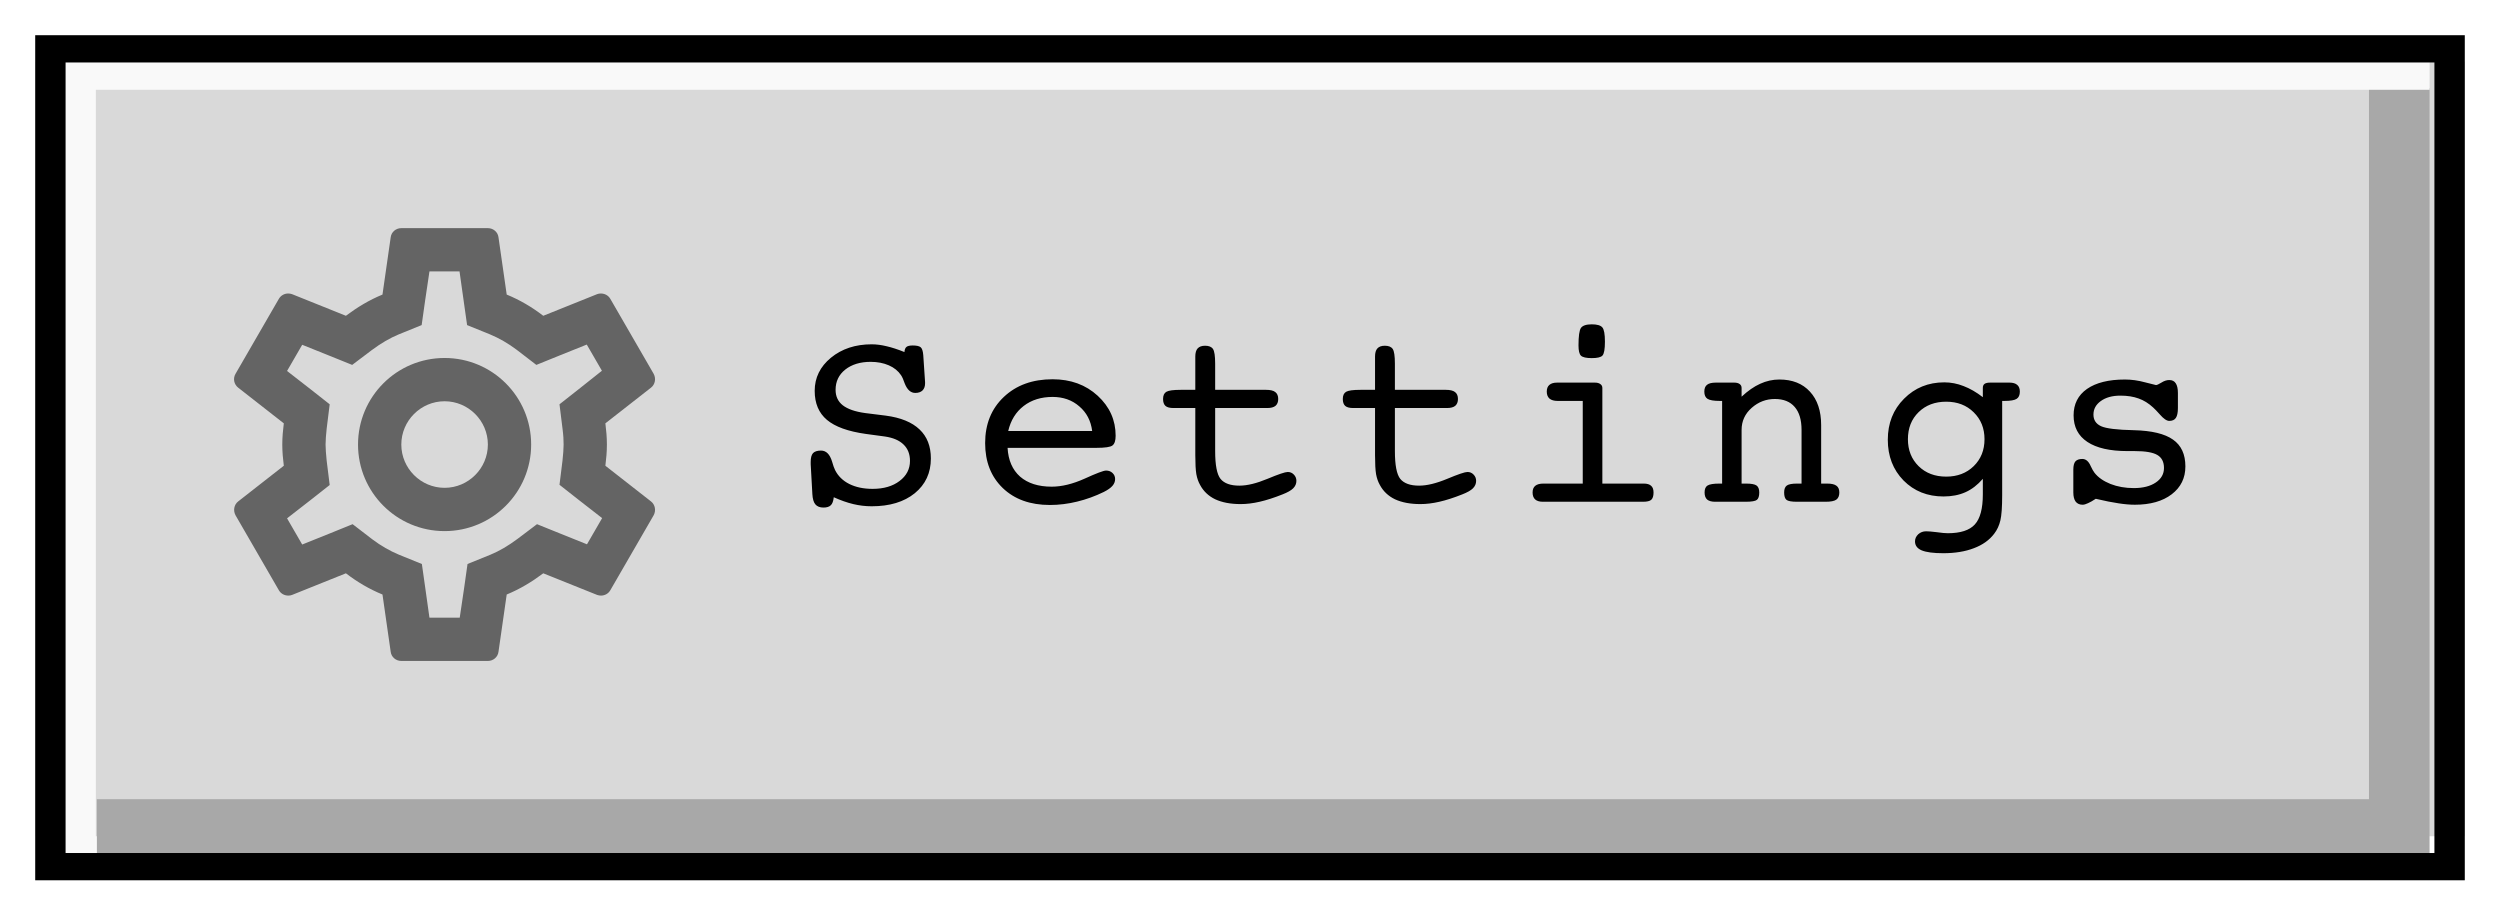 <svg width="284" height="104" viewBox="0 0 284 104" fill="none" xmlns="http://www.w3.org/2000/svg">
<g filter="url(#filter0_d_9_59)">
<rect x="4" y="3" width="276" height="88" fill="#D9D9D9"/>
<path fill-rule="evenodd" clip-rule="evenodd" d="M276 6V93H11V86.786H269.117V6H276Z" fill="#A8A8A8"/>
<path fill-rule="evenodd" clip-rule="evenodd" d="M4 93V1.62125e-06H276V6.2H10.886V93H4Z" fill="#F9F9F9"/>
<path fill-rule="evenodd" clip-rule="evenodd" d="M276.55 3.097H7.45V92.903H276.55V3.097ZM4 0V96H280V0H4Z" fill="black"/>
<path d="M94.717 52.487C94.668 52.927 94.556 53.23 94.38 53.395C94.204 53.571 93.926 53.659 93.545 53.659C93.135 53.659 92.827 53.537 92.622 53.293C92.427 53.059 92.314 52.673 92.285 52.136L92.095 48.737V48.474C92.095 48.005 92.183 47.673 92.358 47.477C92.544 47.282 92.847 47.185 93.267 47.185C93.853 47.185 94.272 47.605 94.526 48.444C94.644 48.864 94.756 49.182 94.863 49.397C95.205 50.08 95.742 50.607 96.475 50.978C97.217 51.35 98.101 51.535 99.126 51.535C100.386 51.535 101.406 51.237 102.188 50.642C102.979 50.046 103.374 49.284 103.374 48.356C103.374 47.585 103.13 46.965 102.642 46.496C102.163 46.027 101.46 45.725 100.532 45.588L98.364 45.295C96.343 45.012 94.868 44.48 93.94 43.698C93.013 42.917 92.549 41.818 92.549 40.402C92.549 38.908 93.164 37.653 94.394 36.638C95.635 35.622 97.178 35.114 99.023 35.114C99.561 35.114 100.127 35.188 100.723 35.334C101.318 35.471 101.992 35.69 102.744 35.993C102.764 35.71 102.842 35.515 102.979 35.407C103.115 35.3 103.35 35.246 103.682 35.246C104.111 35.246 104.409 35.31 104.575 35.437C104.741 35.563 104.844 35.866 104.883 36.345L105.088 39.406V39.553C105.088 39.895 104.99 40.163 104.795 40.358C104.6 40.544 104.326 40.637 103.975 40.637C103.457 40.637 103.057 40.275 102.773 39.553C102.637 39.143 102.5 38.835 102.363 38.63C102.041 38.142 101.577 37.766 100.972 37.502C100.366 37.238 99.678 37.106 98.906 37.106C97.725 37.106 96.763 37.399 96.02 37.985C95.288 38.571 94.922 39.338 94.922 40.285C94.922 41.027 95.195 41.613 95.742 42.043C96.299 42.473 97.144 42.766 98.276 42.922L100.62 43.215C102.319 43.44 103.599 43.962 104.458 44.782C105.317 45.593 105.747 46.691 105.747 48.078C105.747 49.719 105.137 51.037 103.916 52.033C102.695 53.02 101.064 53.513 99.023 53.513C98.32 53.513 97.622 53.43 96.929 53.264C96.235 53.098 95.498 52.839 94.717 52.487ZM114.461 46.877C114.539 48.283 115.012 49.372 115.881 50.144C116.76 50.905 117.957 51.286 119.47 51.286C120.613 51.286 121.858 50.983 123.206 50.378C124.553 49.763 125.369 49.455 125.652 49.455C125.945 49.455 126.189 49.548 126.384 49.733C126.58 49.919 126.677 50.148 126.677 50.422C126.677 50.705 126.575 50.964 126.37 51.198C126.165 51.433 125.837 51.662 125.388 51.887C124.412 52.365 123.401 52.731 122.356 52.985C121.321 53.239 120.291 53.366 119.265 53.366C117.039 53.366 115.256 52.727 113.919 51.447C112.581 50.158 111.912 48.454 111.912 46.335C111.912 44.177 112.62 42.429 114.036 41.091C115.452 39.753 117.297 39.084 119.573 39.084C121.633 39.084 123.342 39.709 124.7 40.959C126.057 42.209 126.736 43.723 126.736 45.5C126.736 46.047 126.619 46.413 126.384 46.599C126.16 46.784 125.54 46.877 124.524 46.877H124.304H114.461ZM114.534 44.958H124.07C123.923 43.796 123.435 42.863 122.605 42.16C121.785 41.447 120.774 41.091 119.573 41.091C118.274 41.091 117.18 41.433 116.292 42.116C115.403 42.8 114.817 43.747 114.534 44.958ZM143.828 40.285C144.307 40.285 144.654 40.368 144.868 40.534C145.093 40.7 145.205 40.964 145.205 41.325C145.205 41.667 145.103 41.926 144.898 42.102C144.693 42.268 144.385 42.351 143.975 42.351H138.042V47.243C138.042 48.845 138.247 49.899 138.657 50.407C139.077 50.915 139.79 51.169 140.796 51.169C141.685 51.169 142.749 50.91 143.989 50.393C145.23 49.875 145.996 49.616 146.289 49.616C146.563 49.616 146.792 49.714 146.978 49.909C147.173 50.105 147.271 50.344 147.271 50.627C147.271 50.949 147.149 51.232 146.904 51.477C146.67 51.711 146.265 51.94 145.689 52.165C144.732 52.546 143.867 52.824 143.096 53C142.334 53.176 141.616 53.264 140.943 53.264C139.8 53.264 138.838 53.083 138.057 52.722C137.285 52.351 136.709 51.804 136.328 51.081C136.133 50.739 135.991 50.334 135.904 49.865C135.825 49.397 135.786 48.674 135.786 47.697V47.243V42.351H133.296C132.886 42.351 132.588 42.273 132.403 42.116C132.217 41.95 132.124 41.687 132.124 41.325C132.124 40.925 132.251 40.651 132.505 40.505C132.759 40.358 133.301 40.285 134.131 40.285H135.786V37.282V36.506C135.786 36.086 135.874 35.778 136.05 35.583C136.236 35.378 136.519 35.275 136.9 35.275C137.329 35.275 137.627 35.398 137.793 35.642C137.959 35.886 138.042 36.442 138.042 37.312V40.285H143.828ZM164.246 40.285C164.724 40.285 165.071 40.368 165.286 40.534C165.511 40.7 165.623 40.964 165.623 41.325C165.623 41.667 165.52 41.926 165.315 42.102C165.11 42.268 164.803 42.351 164.392 42.351H158.46V47.243C158.46 48.845 158.665 49.899 159.075 50.407C159.495 50.915 160.208 51.169 161.214 51.169C162.102 51.169 163.167 50.91 164.407 50.393C165.647 49.875 166.414 49.616 166.707 49.616C166.98 49.616 167.21 49.714 167.395 49.909C167.591 50.105 167.688 50.344 167.688 50.627C167.688 50.949 167.566 51.232 167.322 51.477C167.088 51.711 166.682 51.94 166.106 52.165C165.149 52.546 164.285 52.824 163.513 53C162.752 53.176 162.034 53.264 161.36 53.264C160.218 53.264 159.256 53.083 158.474 52.722C157.703 52.351 157.127 51.804 156.746 51.081C156.551 50.739 156.409 50.334 156.321 49.865C156.243 49.397 156.204 48.674 156.204 47.697V47.243V42.351H153.714C153.304 42.351 153.006 42.273 152.82 42.116C152.635 41.95 152.542 41.687 152.542 41.325C152.542 40.925 152.669 40.651 152.923 40.505C153.177 40.358 153.719 40.285 154.549 40.285H156.204V37.282V36.506C156.204 36.086 156.292 35.778 156.468 35.583C156.653 35.378 156.936 35.275 157.317 35.275C157.747 35.275 158.045 35.398 158.211 35.642C158.377 35.886 158.46 36.442 158.46 37.312V40.285H164.246ZM179.317 35.246C179.317 34.191 179.41 33.527 179.595 33.254C179.79 32.98 180.201 32.844 180.826 32.844C181.431 32.844 181.831 32.961 182.027 33.195C182.222 33.42 182.32 33.962 182.32 34.821C182.32 35.661 182.227 36.184 182.041 36.389C181.866 36.584 181.46 36.682 180.826 36.682C180.201 36.682 179.79 36.589 179.595 36.403C179.41 36.218 179.317 35.832 179.317 35.246ZM182.027 50.935H186.729C187.11 50.935 187.388 51.018 187.564 51.184C187.749 51.34 187.842 51.594 187.842 51.945C187.842 52.346 187.754 52.624 187.579 52.78C187.412 52.927 187.1 53 186.641 53H175.274C174.883 53 174.59 52.912 174.395 52.736C174.2 52.56 174.102 52.297 174.102 51.945C174.102 51.603 174.204 51.35 174.41 51.184C174.615 51.018 174.922 50.935 175.332 50.935H179.8V41.545H176.944C176.543 41.545 176.236 41.457 176.021 41.281C175.816 41.096 175.713 40.832 175.713 40.49C175.713 40.148 175.811 39.895 176.006 39.728C176.202 39.553 176.495 39.465 176.885 39.465H181.177C181.441 39.465 181.646 39.519 181.792 39.626C181.949 39.733 182.027 39.88 182.027 40.065V50.935ZM195.633 50.935V41.545H195.354C194.69 41.545 194.231 41.467 193.978 41.31C193.733 41.154 193.611 40.881 193.611 40.49C193.611 40.129 193.714 39.87 193.919 39.714C194.124 39.548 194.456 39.465 194.915 39.465H195.604H197.01C197.273 39.465 197.479 39.519 197.625 39.626C197.771 39.733 197.845 39.88 197.845 40.065V41.062C198.558 40.398 199.261 39.909 199.954 39.597C200.657 39.274 201.385 39.113 202.137 39.113C203.611 39.113 204.769 39.572 205.608 40.49C206.458 41.408 206.883 42.678 206.883 44.299V50.935H207.571C208.06 50.935 208.411 51.018 208.626 51.184C208.841 51.34 208.948 51.594 208.948 51.945C208.948 52.326 208.831 52.6 208.597 52.766C208.372 52.922 207.967 53 207.381 53H204.144C203.519 53 203.118 52.927 202.942 52.78C202.767 52.634 202.679 52.355 202.679 51.945C202.679 51.565 202.781 51.301 202.986 51.154C203.191 51.008 203.577 50.935 204.144 50.935H204.656V44.841C204.656 43.698 204.397 42.829 203.88 42.233C203.362 41.628 202.61 41.325 201.624 41.325C200.628 41.325 199.749 41.662 198.987 42.336C198.226 43.01 197.845 43.845 197.845 44.841V50.935H198.357C198.943 50.935 199.339 51.008 199.544 51.154C199.749 51.301 199.852 51.565 199.852 51.945C199.852 52.355 199.764 52.634 199.588 52.78C199.412 52.927 198.982 53 198.299 53H195.633H194.842C194.441 53 194.139 52.917 193.934 52.751C193.738 52.575 193.641 52.307 193.641 51.945C193.641 51.555 193.753 51.291 193.978 51.154C194.212 51.008 194.661 50.935 195.325 50.935H195.633ZM221.089 41.633C219.81 41.633 218.765 42.028 217.955 42.819C217.144 43.61 216.739 44.636 216.739 45.895C216.739 47.136 217.144 48.156 217.955 48.957C218.765 49.748 219.81 50.144 221.089 50.144C222.359 50.144 223.399 49.748 224.21 48.957C225.03 48.156 225.44 47.136 225.44 45.895C225.44 44.655 225.03 43.635 224.21 42.834C223.399 42.033 222.359 41.633 221.089 41.633ZM227.447 52.224C227.447 53.591 227.379 54.558 227.242 55.124C227.105 55.7 226.871 56.203 226.539 56.633C225.992 57.355 225.225 57.902 224.239 58.273C223.253 58.654 222.09 58.845 220.753 58.845C219.639 58.845 218.824 58.737 218.306 58.523C217.798 58.308 217.545 57.966 217.545 57.497C217.545 57.194 217.667 56.926 217.911 56.691C218.165 56.467 218.463 56.355 218.804 56.355C219.068 56.355 219.473 56.389 220.02 56.457C220.567 56.535 220.982 56.574 221.265 56.574C222.711 56.574 223.736 56.242 224.341 55.578C224.947 54.914 225.25 53.776 225.25 52.165V50.393C224.654 51.086 223.995 51.594 223.272 51.916C222.549 52.238 221.719 52.399 220.782 52.399C218.956 52.399 217.442 51.794 216.241 50.583C215.049 49.362 214.454 47.819 214.454 45.954C214.454 44.079 215.069 42.526 216.299 41.296C217.53 40.056 219.053 39.435 220.87 39.435C221.622 39.435 222.354 39.577 223.067 39.86C223.79 40.134 224.517 40.554 225.25 41.12V40.065C225.25 39.86 225.313 39.709 225.44 39.611C225.577 39.514 225.787 39.465 226.07 39.465H228.282C228.672 39.465 228.965 39.553 229.161 39.728C229.356 39.895 229.454 40.148 229.454 40.49C229.454 40.881 229.332 41.154 229.088 41.31C228.843 41.467 228.384 41.545 227.711 41.545H227.447V52.224ZM235.53 51.945V49.338C235.53 48.908 235.609 48.601 235.765 48.415C235.931 48.23 236.195 48.137 236.556 48.137C236.956 48.137 237.274 48.41 237.508 48.957C237.664 49.289 237.806 49.538 237.933 49.704C238.343 50.231 238.948 50.656 239.749 50.978C240.55 51.291 241.434 51.447 242.401 51.447C243.436 51.447 244.266 51.237 244.891 50.817C245.516 50.398 245.828 49.846 245.828 49.162C245.828 48.469 245.574 47.976 245.067 47.683C244.569 47.39 243.709 47.243 242.488 47.243H241.683C239.691 47.243 238.172 46.897 237.127 46.203C236.082 45.51 235.56 44.504 235.56 43.185C235.56 41.897 236.068 40.895 237.083 40.183C238.109 39.47 239.544 39.113 241.39 39.113C242.142 39.113 242.908 39.221 243.69 39.435C244.471 39.641 244.881 39.743 244.92 39.743C245.028 39.743 245.233 39.65 245.535 39.465C245.838 39.27 246.136 39.172 246.429 39.172C246.761 39.172 247.005 39.294 247.161 39.538C247.327 39.782 247.41 40.148 247.41 40.637V42.351C247.41 42.868 247.332 43.244 247.176 43.478C247.02 43.703 246.771 43.815 246.429 43.815C246.136 43.815 245.775 43.566 245.345 43.068C245.042 42.727 244.793 42.468 244.598 42.292C244.08 41.813 243.529 41.472 242.943 41.267C242.357 41.052 241.668 40.944 240.877 40.944C239.959 40.944 239.217 41.149 238.651 41.56C238.094 41.96 237.816 42.473 237.816 43.098C237.816 43.713 238.104 44.152 238.68 44.416C239.256 44.68 240.496 44.831 242.401 44.87C244.432 44.919 245.916 45.275 246.854 45.94C247.791 46.594 248.26 47.609 248.26 48.986C248.26 50.305 247.742 51.359 246.707 52.15C245.672 52.941 244.276 53.337 242.518 53.337C241.961 53.337 241.341 53.283 240.657 53.176C239.974 53.078 239.114 52.907 238.079 52.663C237.738 52.888 237.445 53.054 237.2 53.161C236.956 53.278 236.751 53.337 236.585 53.337C236.243 53.337 235.98 53.22 235.794 52.985C235.618 52.741 235.53 52.395 235.53 51.945Z" fill="black"/>
<path fill-rule="evenodd" clip-rule="evenodd" d="M68.943 46.5C68.943 47.336 68.869 48.123 68.771 48.909L73.958 52.965C74.425 53.334 74.548 53.998 74.253 54.539L69.336 63.045C69.115 63.438 68.697 63.659 68.279 63.659C68.132 63.659 67.984 63.635 67.837 63.585L61.715 61.127C60.437 62.086 59.06 62.922 57.561 63.536L56.627 70.051C56.553 70.641 56.037 71.083 55.422 71.083H45.589C44.974 71.083 44.458 70.641 44.384 70.051L43.45 63.536C41.95 62.922 40.574 62.11 39.295 61.127L33.174 63.585C33.051 63.635 32.904 63.659 32.756 63.659C32.314 63.659 31.896 63.438 31.675 63.045L26.758 54.539C26.463 53.998 26.586 53.334 27.053 52.965L32.24 48.909C32.142 48.123 32.068 47.311 32.068 46.5C32.068 45.689 32.142 44.877 32.24 44.091L27.053 40.035C26.586 39.666 26.438 39.002 26.758 38.461L31.675 29.955C31.896 29.562 32.314 29.341 32.732 29.341C32.879 29.341 33.027 29.365 33.174 29.415L39.295 31.873C40.574 30.914 41.95 30.078 43.45 29.464L44.384 22.949C44.458 22.359 44.974 21.917 45.589 21.917H55.422C56.037 21.917 56.553 22.359 56.627 22.949L57.561 29.464C59.06 30.078 60.437 30.89 61.715 31.873L67.837 29.415C67.96 29.365 68.107 29.341 68.255 29.341C68.697 29.341 69.115 29.562 69.336 29.955L74.253 38.461C74.548 39.002 74.425 39.666 73.958 40.035L68.771 44.091C68.869 44.877 68.943 45.664 68.943 46.5ZM64.026 46.5C64.026 45.984 64.002 45.468 63.903 44.705L63.559 41.928L65.747 40.207L68.378 38.117L66.657 35.142L63.535 36.396L60.929 37.453L58.692 35.733C57.708 34.995 56.725 34.43 55.668 33.987L53.062 32.93L52.669 30.152L52.202 26.833H48.785L48.293 30.152L47.9 32.93L45.294 33.987C44.286 34.405 43.278 34.995 42.221 35.782L40.008 37.453L37.452 36.421L34.33 35.167L32.609 38.142L35.264 40.207L37.452 41.928L37.108 44.705C37.034 45.443 36.985 46.008 36.985 46.5C36.985 46.992 37.034 47.557 37.108 48.319L37.452 51.097L35.264 52.818L32.609 54.883L34.33 57.858L37.452 56.604L40.057 55.547L42.295 57.267C43.278 58.005 44.261 58.57 45.318 59.013L47.924 60.07L48.318 62.848L48.785 66.167H52.226L52.718 62.848L53.111 60.07L55.717 59.013C56.725 58.595 57.733 58.005 58.79 57.218L61.003 55.547L63.559 56.579L66.681 57.833L68.402 54.858L65.747 52.793L63.559 51.072L63.903 48.295C63.977 47.557 64.026 47.016 64.026 46.5ZM50.505 36.667C45.072 36.667 40.672 41.067 40.672 46.5C40.672 51.933 45.072 56.333 50.505 56.333C55.938 56.333 60.339 51.933 60.339 46.5C60.339 41.067 55.938 36.667 50.505 36.667ZM45.589 46.5C45.589 49.204 47.801 51.417 50.505 51.417C53.21 51.417 55.422 49.204 55.422 46.5C55.422 43.796 53.21 41.583 50.505 41.583C47.801 41.583 45.589 43.796 45.589 46.5Z" fill="black" fill-opacity="0.54"/>
</g>
<defs>
<filter id="filter0_d_9_59" x="0" y="0" width="284" height="104" filterUnits="userSpaceOnUse" color-interpolation-filters="sRGB">
<feFlood flood-opacity="0" result="BackgroundImageFix"/>
<feColorMatrix in="SourceAlpha" type="matrix" values="0 0 0 0 0 0 0 0 0 0 0 0 0 0 0 0 0 0 127 0" result="hardAlpha"/>
<feOffset dy="4"/>
<feGaussianBlur stdDeviation="2"/>
<feComposite in2="hardAlpha" operator="out"/>
<feColorMatrix type="matrix" values="0 0 0 0 0 0 0 0 0 0 0 0 0 0 0 0 0 0 0.25 0"/>
<feBlend mode="normal" in2="BackgroundImageFix" result="effect1_dropShadow_9_59"/>
<feBlend mode="normal" in="SourceGraphic" in2="effect1_dropShadow_9_59" result="shape"/>
</filter>
</defs>
</svg>
